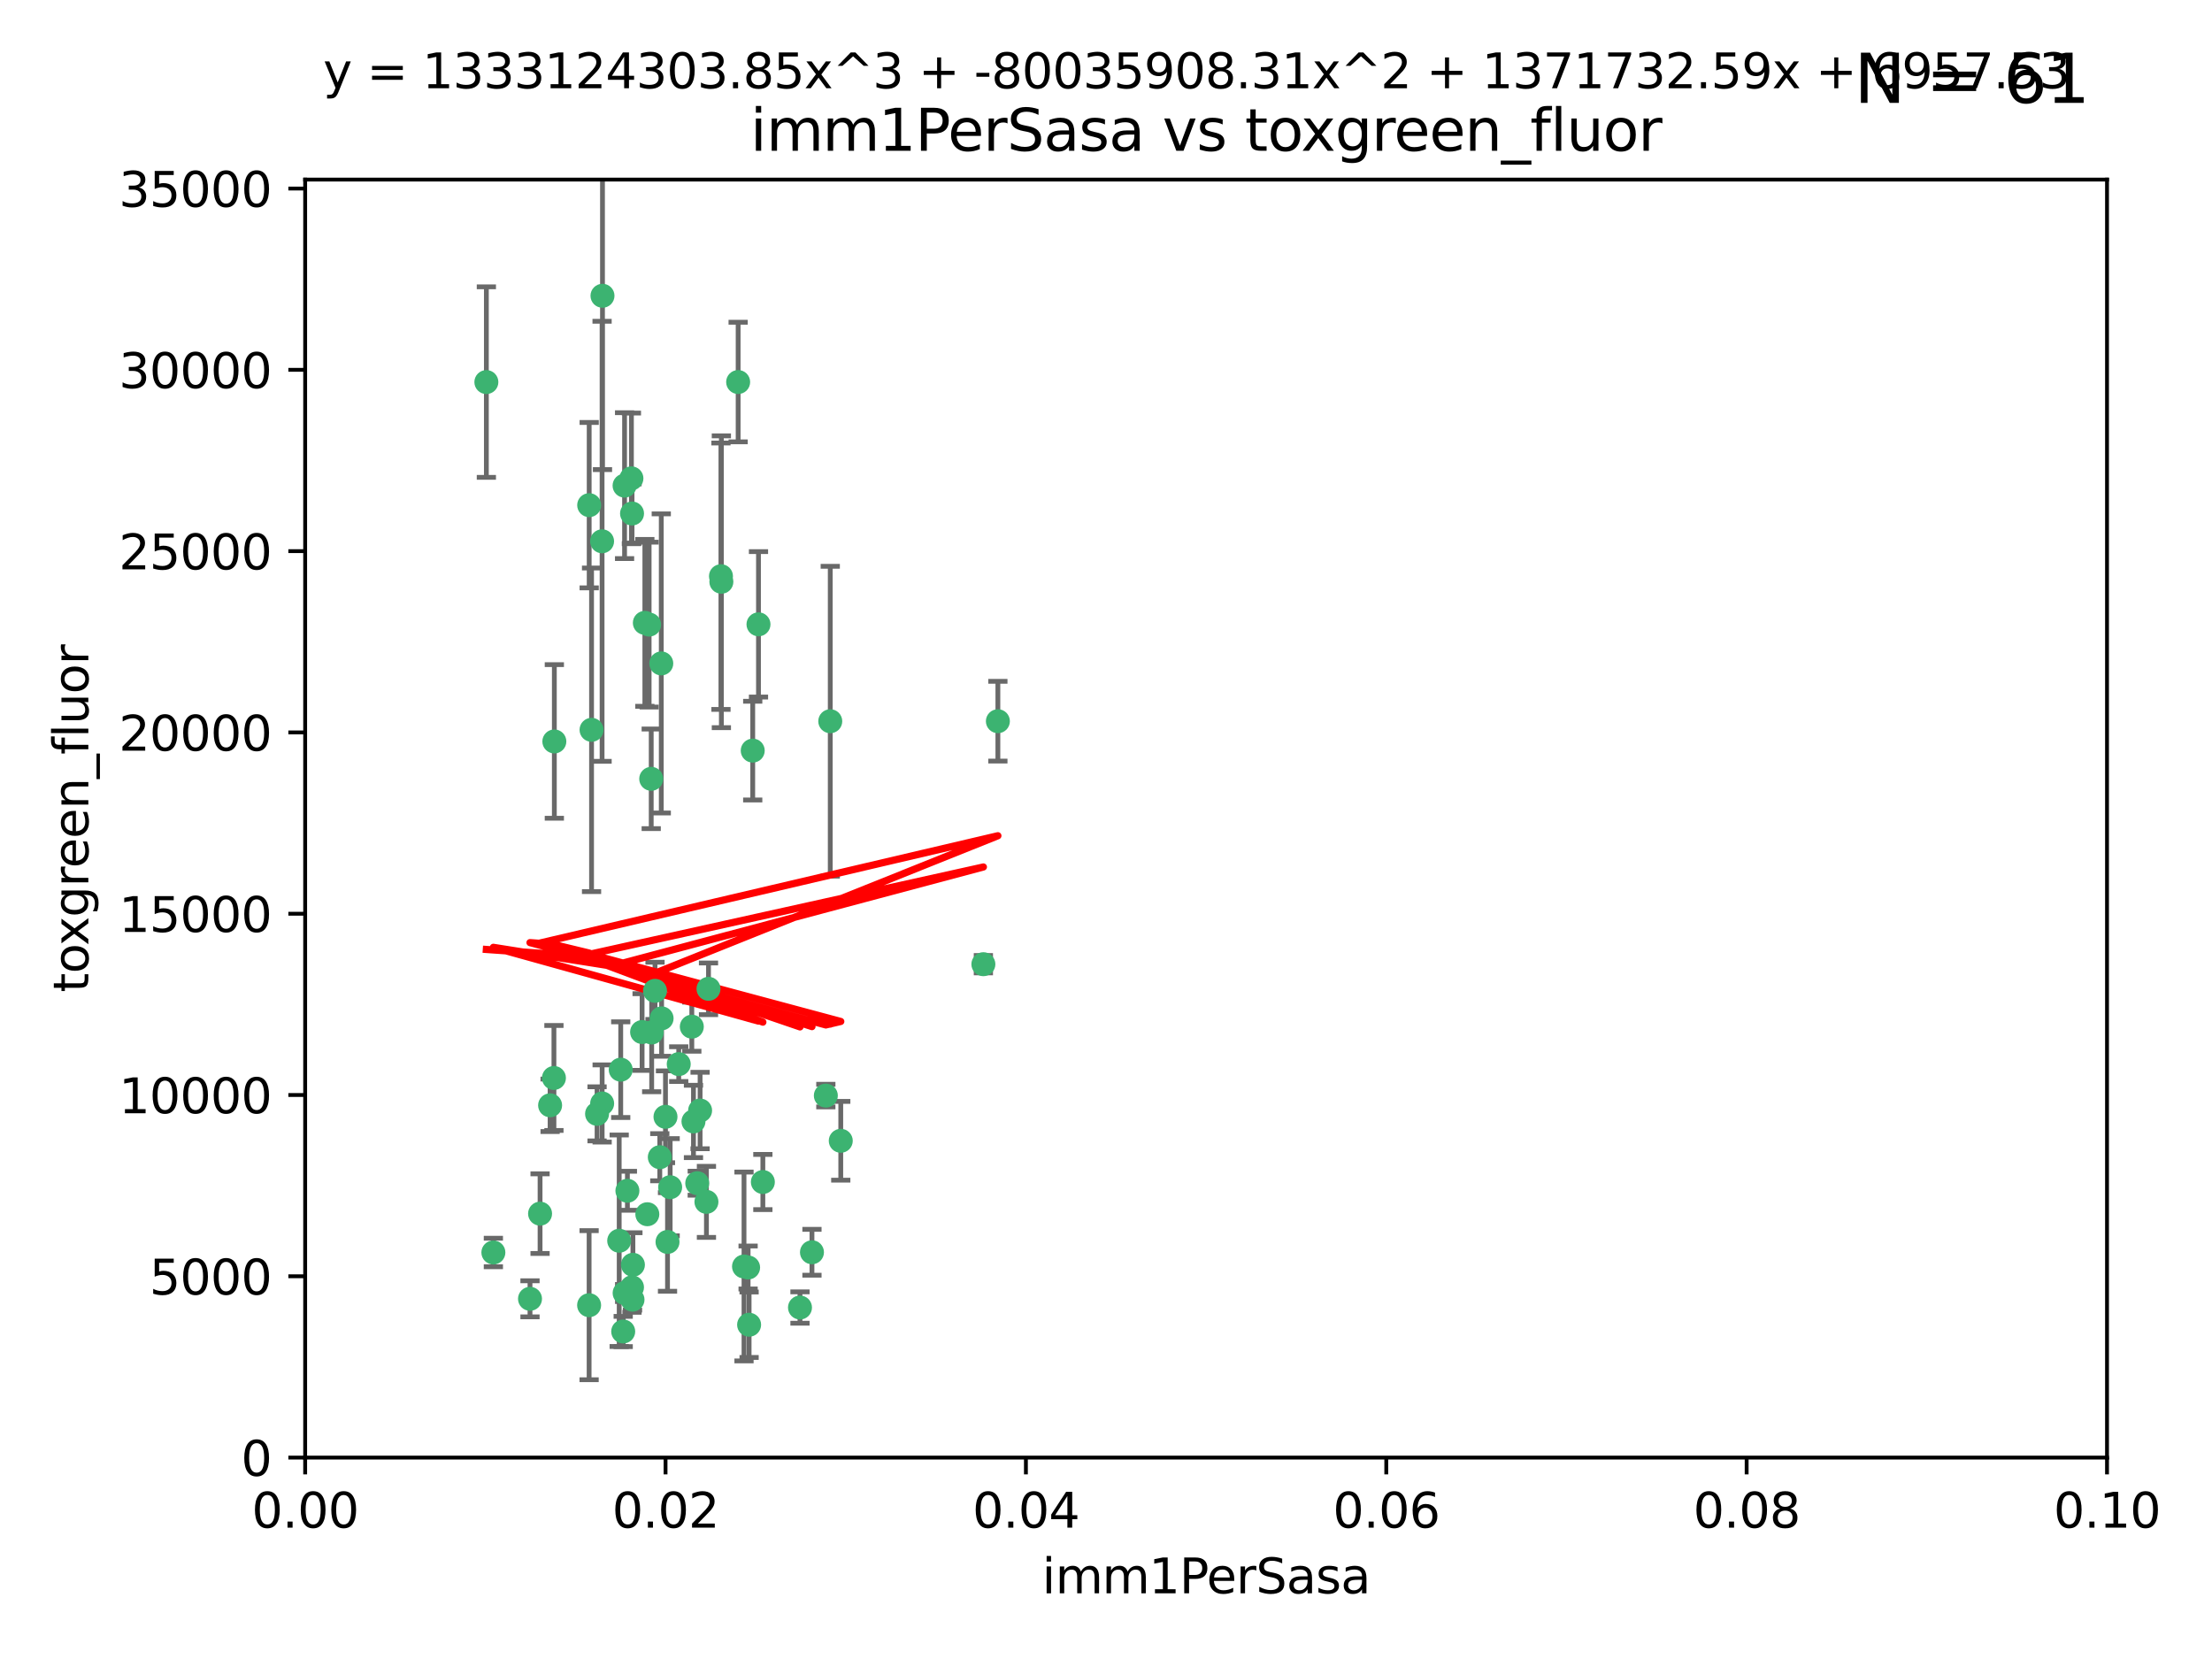 <?xml version="1.0" encoding="utf-8" standalone="no"?>
<!DOCTYPE svg PUBLIC "-//W3C//DTD SVG 1.1//EN"
  "http://www.w3.org/Graphics/SVG/1.1/DTD/svg11.dtd">
<svg xmlns:xlink="http://www.w3.org/1999/xlink" width="460.8pt" height="345.6pt" viewBox="0 0 460.8 345.6" xmlns="http://www.w3.org/2000/svg" version="1.1">
 <defs>
  <style type="text/css">*{stroke-linejoin: round; stroke-linecap: butt}</style>
 </defs>
 <g id="figure_1">
  <g id="patch_1">
   <path d="M 0 345.6 
L 460.8 345.6 
L 460.8 0 
L 0 0 
z
" style="fill: #ffffff"/>
  </g>
  <g id="axes_1">
   <g id="patch_2">
    <path d="M 63.571 303.64 
L 438.93 303.64 
L 438.93 37.411 
L 63.571 37.411 
z
" style="fill: #ffffff"/>
   </g>
   <g id="PathCollection_1">
    <defs>
     <path id="mdeb19e2133" d="M 0 1.118 
C 0.297 1.118 0.581 1 0.791 0.791 
C 1 0.581 1.118 0.297 1.118 0 
C 1.118 -0.297 1 -0.581 0.791 -0.791 
C 0.581 -1 0.297 -1.118 0 -1.118 
C -0.297 -1.118 -0.581 -1 -0.791 -0.791 
C -1 -0.581 -1.118 -0.297 -1.118 0 
C -1.118 0.297 -1 0.581 -0.791 0.791 
C -0.581 1 -0.297 1.118 0 1.118 
z
" style="stroke: #3cb371"/>
    </defs>
    <g clip-path="url(#pc243819739)">
     <use xlink:href="#mdeb19e2133" x="101.319" y="79.593" style="fill: #3cb371; stroke: #3cb371"/>
     <use xlink:href="#mdeb19e2133" x="125.509" y="61.614" style="fill: #3cb371; stroke: #3cb371"/>
     <use xlink:href="#mdeb19e2133" x="169.147" y="260.87" style="fill: #3cb371; stroke: #3cb371"/>
     <use xlink:href="#mdeb19e2133" x="130.11" y="101.166" style="fill: #3cb371; stroke: #3cb371"/>
     <use xlink:href="#mdeb19e2133" x="125.424" y="112.761" style="fill: #3cb371; stroke: #3cb371"/>
     <use xlink:href="#mdeb19e2133" x="135.226" y="130.114" style="fill: #3cb371; stroke: #3cb371"/>
     <use xlink:href="#mdeb19e2133" x="137.755" y="138.203" style="fill: #3cb371; stroke: #3cb371"/>
     <use xlink:href="#mdeb19e2133" x="131.665" y="106.972" style="fill: #3cb371; stroke: #3cb371"/>
     <use xlink:href="#mdeb19e2133" x="131.536" y="99.654" style="fill: #3cb371; stroke: #3cb371"/>
     <use xlink:href="#mdeb19e2133" x="102.779" y="260.914" style="fill: #3cb371; stroke: #3cb371"/>
     <use xlink:href="#mdeb19e2133" x="158.007" y="130.059" style="fill: #3cb371; stroke: #3cb371"/>
     <use xlink:href="#mdeb19e2133" x="153.769" y="79.585" style="fill: #3cb371; stroke: #3cb371"/>
     <use xlink:href="#mdeb19e2133" x="136.451" y="206.41" style="fill: #3cb371; stroke: #3cb371"/>
     <use xlink:href="#mdeb19e2133" x="150.191" y="120.034" style="fill: #3cb371; stroke: #3cb371"/>
     <use xlink:href="#mdeb19e2133" x="147.594" y="205.988" style="fill: #3cb371; stroke: #3cb371"/>
     <use xlink:href="#mdeb19e2133" x="150.274" y="121.191" style="fill: #3cb371; stroke: #3cb371"/>
     <use xlink:href="#mdeb19e2133" x="130.121" y="269.359" style="fill: #3cb371; stroke: #3cb371"/>
     <use xlink:href="#mdeb19e2133" x="112.506" y="252.825" style="fill: #3cb371; stroke: #3cb371"/>
     <use xlink:href="#mdeb19e2133" x="207.877" y="150.242" style="fill: #3cb371; stroke: #3cb371"/>
     <use xlink:href="#mdeb19e2133" x="134.851" y="252.947" style="fill: #3cb371; stroke: #3cb371"/>
     <use xlink:href="#mdeb19e2133" x="137.448" y="241.067" style="fill: #3cb371; stroke: #3cb371"/>
     <use xlink:href="#mdeb19e2133" x="155.845" y="264.042" style="fill: #3cb371; stroke: #3cb371"/>
     <use xlink:href="#mdeb19e2133" x="114.597" y="230.255" style="fill: #3cb371; stroke: #3cb371"/>
     <use xlink:href="#mdeb19e2133" x="110.41" y="270.567" style="fill: #3cb371; stroke: #3cb371"/>
     <use xlink:href="#mdeb19e2133" x="131.656" y="268.169" style="fill: #3cb371; stroke: #3cb371"/>
     <use xlink:href="#mdeb19e2133" x="131.847" y="263.481" style="fill: #3cb371; stroke: #3cb371"/>
     <use xlink:href="#mdeb19e2133" x="129.825" y="277.375" style="fill: #3cb371; stroke: #3cb371"/>
     <use xlink:href="#mdeb19e2133" x="131.762" y="270.746" style="fill: #3cb371; stroke: #3cb371"/>
     <use xlink:href="#mdeb19e2133" x="166.652" y="272.382" style="fill: #3cb371; stroke: #3cb371"/>
     <use xlink:href="#mdeb19e2133" x="129.308" y="222.83" style="fill: #3cb371; stroke: #3cb371"/>
     <use xlink:href="#mdeb19e2133" x="154.991" y="263.833" style="fill: #3cb371; stroke: #3cb371"/>
     <use xlink:href="#mdeb19e2133" x="147.163" y="250.369" style="fill: #3cb371; stroke: #3cb371"/>
     <use xlink:href="#mdeb19e2133" x="172.958" y="150.246" style="fill: #3cb371; stroke: #3cb371"/>
     <use xlink:href="#mdeb19e2133" x="145.843" y="231.339" style="fill: #3cb371; stroke: #3cb371"/>
     <use xlink:href="#mdeb19e2133" x="133.761" y="214.991" style="fill: #3cb371; stroke: #3cb371"/>
     <use xlink:href="#mdeb19e2133" x="128.99" y="258.47" style="fill: #3cb371; stroke: #3cb371"/>
     <use xlink:href="#mdeb19e2133" x="204.855" y="200.861" style="fill: #3cb371; stroke: #3cb371"/>
     <use xlink:href="#mdeb19e2133" x="123.231" y="152.035" style="fill: #3cb371; stroke: #3cb371"/>
     <use xlink:href="#mdeb19e2133" x="141.392" y="221.675" style="fill: #3cb371; stroke: #3cb371"/>
     <use xlink:href="#mdeb19e2133" x="156.053" y="275.967" style="fill: #3cb371; stroke: #3cb371"/>
     <use xlink:href="#mdeb19e2133" x="135.757" y="215.082" style="fill: #3cb371; stroke: #3cb371"/>
     <use xlink:href="#mdeb19e2133" x="137.823" y="212.147" style="fill: #3cb371; stroke: #3cb371"/>
     <use xlink:href="#mdeb19e2133" x="156.807" y="156.366" style="fill: #3cb371; stroke: #3cb371"/>
     <use xlink:href="#mdeb19e2133" x="144.463" y="233.615" style="fill: #3cb371; stroke: #3cb371"/>
     <use xlink:href="#mdeb19e2133" x="130.7" y="248.058" style="fill: #3cb371; stroke: #3cb371"/>
     <use xlink:href="#mdeb19e2133" x="122.722" y="271.896" style="fill: #3cb371; stroke: #3cb371"/>
     <use xlink:href="#mdeb19e2133" x="115.394" y="224.561" style="fill: #3cb371; stroke: #3cb371"/>
     <use xlink:href="#mdeb19e2133" x="144.117" y="213.877" style="fill: #3cb371; stroke: #3cb371"/>
     <use xlink:href="#mdeb19e2133" x="124.379" y="232.035" style="fill: #3cb371; stroke: #3cb371"/>
     <use xlink:href="#mdeb19e2133" x="115.48" y="154.457" style="fill: #3cb371; stroke: #3cb371"/>
     <use xlink:href="#mdeb19e2133" x="122.738" y="105.234" style="fill: #3cb371; stroke: #3cb371"/>
     <use xlink:href="#mdeb19e2133" x="134.334" y="129.752" style="fill: #3cb371; stroke: #3cb371"/>
     <use xlink:href="#mdeb19e2133" x="138.633" y="232.65" style="fill: #3cb371; stroke: #3cb371"/>
     <use xlink:href="#mdeb19e2133" x="139.056" y="258.72" style="fill: #3cb371; stroke: #3cb371"/>
     <use xlink:href="#mdeb19e2133" x="158.917" y="246.235" style="fill: #3cb371; stroke: #3cb371"/>
     <use xlink:href="#mdeb19e2133" x="139.605" y="247.319" style="fill: #3cb371; stroke: #3cb371"/>
     <use xlink:href="#mdeb19e2133" x="145.249" y="246.485" style="fill: #3cb371; stroke: #3cb371"/>
     <use xlink:href="#mdeb19e2133" x="125.438" y="229.873" style="fill: #3cb371; stroke: #3cb371"/>
     <use xlink:href="#mdeb19e2133" x="175.147" y="237.649" style="fill: #3cb371; stroke: #3cb371"/>
     <use xlink:href="#mdeb19e2133" x="172.037" y="228.234" style="fill: #3cb371; stroke: #3cb371"/>
     <use xlink:href="#mdeb19e2133" x="135.66" y="162.243" style="fill: #3cb371; stroke: #3cb371"/>
    </g>
   </g>
   <g id="matplotlib.axis_1">
    <g id="xtick_1">
     <g id="line2d_1">
      <defs>
       <path id="me5ed5780aa" d="M 0 0 
L 0 3.5 
" style="stroke: #000000; stroke-width: 0.8"/>
      </defs>
      <g>
       <use xlink:href="#me5ed5780aa" x="63.571" y="303.64" style="stroke: #000000; stroke-width: 0.8"/>
      </g>
     </g>
     <g id="text_1">
      <!-- 0.00 -->
      <g transform="translate(52.438 318.238)scale(0.1 -0.1)">
       <defs>
        <path id="DejaVuSans-30" d="M 2034 4250 
Q 1547 4250 1301 3770 
Q 1056 3291 1056 2328 
Q 1056 1369 1301 889 
Q 1547 409 2034 409 
Q 2525 409 2770 889 
Q 3016 1369 3016 2328 
Q 3016 3291 2770 3770 
Q 2525 4250 2034 4250 
z
M 2034 4750 
Q 2819 4750 3233 4129 
Q 3647 3509 3647 2328 
Q 3647 1150 3233 529 
Q 2819 -91 2034 -91 
Q 1250 -91 836 529 
Q 422 1150 422 2328 
Q 422 3509 836 4129 
Q 1250 4750 2034 4750 
z
" transform="scale(0.016)"/>
        <path id="DejaVuSans-2e" d="M 684 794 
L 1344 794 
L 1344 0 
L 684 0 
L 684 794 
z
" transform="scale(0.016)"/>
       </defs>
       <use xlink:href="#DejaVuSans-30"/>
       <use xlink:href="#DejaVuSans-2e" x="63.623"/>
       <use xlink:href="#DejaVuSans-30" x="95.41"/>
       <use xlink:href="#DejaVuSans-30" x="159.033"/>
      </g>
     </g>
    </g>
    <g id="xtick_2">
     <g id="line2d_2">
      <g>
       <use xlink:href="#me5ed5780aa" x="138.643" y="303.64" style="stroke: #000000; stroke-width: 0.8"/>
      </g>
     </g>
     <g id="text_2">
      <!-- 0.02 -->
      <g transform="translate(127.51 318.238)scale(0.1 -0.1)">
       <defs>
        <path id="DejaVuSans-32" d="M 1228 531 
L 3431 531 
L 3431 0 
L 469 0 
L 469 531 
Q 828 903 1448 1529 
Q 2069 2156 2228 2338 
Q 2531 2678 2651 2914 
Q 2772 3150 2772 3378 
Q 2772 3750 2511 3984 
Q 2250 4219 1831 4219 
Q 1534 4219 1204 4116 
Q 875 4013 500 3803 
L 500 4441 
Q 881 4594 1212 4672 
Q 1544 4750 1819 4750 
Q 2544 4750 2975 4387 
Q 3406 4025 3406 3419 
Q 3406 3131 3298 2873 
Q 3191 2616 2906 2266 
Q 2828 2175 2409 1742 
Q 1991 1309 1228 531 
z
" transform="scale(0.016)"/>
       </defs>
       <use xlink:href="#DejaVuSans-30"/>
       <use xlink:href="#DejaVuSans-2e" x="63.623"/>
       <use xlink:href="#DejaVuSans-30" x="95.41"/>
       <use xlink:href="#DejaVuSans-32" x="159.033"/>
      </g>
     </g>
    </g>
    <g id="xtick_3">
     <g id="line2d_3">
      <g>
       <use xlink:href="#me5ed5780aa" x="213.715" y="303.64" style="stroke: #000000; stroke-width: 0.8"/>
      </g>
     </g>
     <g id="text_3">
      <!-- 0.04 -->
      <g transform="translate(202.582 318.238)scale(0.1 -0.1)">
       <defs>
        <path id="DejaVuSans-34" d="M 2419 4116 
L 825 1625 
L 2419 1625 
L 2419 4116 
z
M 2253 4666 
L 3047 4666 
L 3047 1625 
L 3713 1625 
L 3713 1100 
L 3047 1100 
L 3047 0 
L 2419 0 
L 2419 1100 
L 313 1100 
L 313 1709 
L 2253 4666 
z
" transform="scale(0.016)"/>
       </defs>
       <use xlink:href="#DejaVuSans-30"/>
       <use xlink:href="#DejaVuSans-2e" x="63.623"/>
       <use xlink:href="#DejaVuSans-30" x="95.41"/>
       <use xlink:href="#DejaVuSans-34" x="159.033"/>
      </g>
     </g>
    </g>
    <g id="xtick_4">
     <g id="line2d_4">
      <g>
       <use xlink:href="#me5ed5780aa" x="288.786" y="303.64" style="stroke: #000000; stroke-width: 0.8"/>
      </g>
     </g>
     <g id="text_4">
      <!-- 0.06 -->
      <g transform="translate(277.654 318.238)scale(0.1 -0.1)">
       <defs>
        <path id="DejaVuSans-36" d="M 2113 2584 
Q 1688 2584 1439 2293 
Q 1191 2003 1191 1497 
Q 1191 994 1439 701 
Q 1688 409 2113 409 
Q 2538 409 2786 701 
Q 3034 994 3034 1497 
Q 3034 2003 2786 2293 
Q 2538 2584 2113 2584 
z
M 3366 4563 
L 3366 3988 
Q 3128 4100 2886 4159 
Q 2644 4219 2406 4219 
Q 1781 4219 1451 3797 
Q 1122 3375 1075 2522 
Q 1259 2794 1537 2939 
Q 1816 3084 2150 3084 
Q 2853 3084 3261 2657 
Q 3669 2231 3669 1497 
Q 3669 778 3244 343 
Q 2819 -91 2113 -91 
Q 1303 -91 875 529 
Q 447 1150 447 2328 
Q 447 3434 972 4092 
Q 1497 4750 2381 4750 
Q 2619 4750 2861 4703 
Q 3103 4656 3366 4563 
z
" transform="scale(0.016)"/>
       </defs>
       <use xlink:href="#DejaVuSans-30"/>
       <use xlink:href="#DejaVuSans-2e" x="63.623"/>
       <use xlink:href="#DejaVuSans-30" x="95.41"/>
       <use xlink:href="#DejaVuSans-36" x="159.033"/>
      </g>
     </g>
    </g>
    <g id="xtick_5">
     <g id="line2d_5">
      <g>
       <use xlink:href="#me5ed5780aa" x="363.858" y="303.64" style="stroke: #000000; stroke-width: 0.8"/>
      </g>
     </g>
     <g id="text_5">
      <!-- 0.08 -->
      <g transform="translate(352.725 318.238)scale(0.1 -0.1)">
       <defs>
        <path id="DejaVuSans-38" d="M 2034 2216 
Q 1584 2216 1326 1975 
Q 1069 1734 1069 1313 
Q 1069 891 1326 650 
Q 1584 409 2034 409 
Q 2484 409 2743 651 
Q 3003 894 3003 1313 
Q 3003 1734 2745 1975 
Q 2488 2216 2034 2216 
z
M 1403 2484 
Q 997 2584 770 2862 
Q 544 3141 544 3541 
Q 544 4100 942 4425 
Q 1341 4750 2034 4750 
Q 2731 4750 3128 4425 
Q 3525 4100 3525 3541 
Q 3525 3141 3298 2862 
Q 3072 2584 2669 2484 
Q 3125 2378 3379 2068 
Q 3634 1759 3634 1313 
Q 3634 634 3220 271 
Q 2806 -91 2034 -91 
Q 1263 -91 848 271 
Q 434 634 434 1313 
Q 434 1759 690 2068 
Q 947 2378 1403 2484 
z
M 1172 3481 
Q 1172 3119 1398 2916 
Q 1625 2713 2034 2713 
Q 2441 2713 2670 2916 
Q 2900 3119 2900 3481 
Q 2900 3844 2670 4047 
Q 2441 4250 2034 4250 
Q 1625 4250 1398 4047 
Q 1172 3844 1172 3481 
z
" transform="scale(0.016)"/>
       </defs>
       <use xlink:href="#DejaVuSans-30"/>
       <use xlink:href="#DejaVuSans-2e" x="63.623"/>
       <use xlink:href="#DejaVuSans-30" x="95.41"/>
       <use xlink:href="#DejaVuSans-38" x="159.033"/>
      </g>
     </g>
    </g>
    <g id="xtick_6">
     <g id="line2d_6">
      <g>
       <use xlink:href="#me5ed5780aa" x="438.93" y="303.64" style="stroke: #000000; stroke-width: 0.8"/>
      </g>
     </g>
     <g id="text_6">
      <!-- 0.10 -->
      <g transform="translate(427.797 318.238)scale(0.1 -0.1)">
       <defs>
        <path id="DejaVuSans-31" d="M 794 531 
L 1825 531 
L 1825 4091 
L 703 3866 
L 703 4441 
L 1819 4666 
L 2450 4666 
L 2450 531 
L 3481 531 
L 3481 0 
L 794 0 
L 794 531 
z
" transform="scale(0.016)"/>
       </defs>
       <use xlink:href="#DejaVuSans-30"/>
       <use xlink:href="#DejaVuSans-2e" x="63.623"/>
       <use xlink:href="#DejaVuSans-31" x="95.41"/>
       <use xlink:href="#DejaVuSans-30" x="159.033"/>
      </g>
     </g>
    </g>
    <g id="text_7">
     <!-- imm1PerSasa -->
     <g transform="translate(217.067 331.917)scale(0.1 -0.1)">
      <defs>
       <path id="DejaVuSans-69" d="M 603 3500 
L 1178 3500 
L 1178 0 
L 603 0 
L 603 3500 
z
M 603 4863 
L 1178 4863 
L 1178 4134 
L 603 4134 
L 603 4863 
z
" transform="scale(0.016)"/>
       <path id="DejaVuSans-6d" d="M 3328 2828 
Q 3544 3216 3844 3400 
Q 4144 3584 4550 3584 
Q 5097 3584 5394 3201 
Q 5691 2819 5691 2113 
L 5691 0 
L 5113 0 
L 5113 2094 
Q 5113 2597 4934 2840 
Q 4756 3084 4391 3084 
Q 3944 3084 3684 2787 
Q 3425 2491 3425 1978 
L 3425 0 
L 2847 0 
L 2847 2094 
Q 2847 2600 2669 2842 
Q 2491 3084 2119 3084 
Q 1678 3084 1418 2786 
Q 1159 2488 1159 1978 
L 1159 0 
L 581 0 
L 581 3500 
L 1159 3500 
L 1159 2956 
Q 1356 3278 1631 3431 
Q 1906 3584 2284 3584 
Q 2666 3584 2933 3390 
Q 3200 3197 3328 2828 
z
" transform="scale(0.016)"/>
       <path id="DejaVuSans-50" d="M 1259 4147 
L 1259 2394 
L 2053 2394 
Q 2494 2394 2734 2622 
Q 2975 2850 2975 3272 
Q 2975 3691 2734 3919 
Q 2494 4147 2053 4147 
L 1259 4147 
z
M 628 4666 
L 2053 4666 
Q 2838 4666 3239 4311 
Q 3641 3956 3641 3272 
Q 3641 2581 3239 2228 
Q 2838 1875 2053 1875 
L 1259 1875 
L 1259 0 
L 628 0 
L 628 4666 
z
" transform="scale(0.016)"/>
       <path id="DejaVuSans-65" d="M 3597 1894 
L 3597 1613 
L 953 1613 
Q 991 1019 1311 708 
Q 1631 397 2203 397 
Q 2534 397 2845 478 
Q 3156 559 3463 722 
L 3463 178 
Q 3153 47 2828 -22 
Q 2503 -91 2169 -91 
Q 1331 -91 842 396 
Q 353 884 353 1716 
Q 353 2575 817 3079 
Q 1281 3584 2069 3584 
Q 2775 3584 3186 3129 
Q 3597 2675 3597 1894 
z
M 3022 2063 
Q 3016 2534 2758 2815 
Q 2500 3097 2075 3097 
Q 1594 3097 1305 2825 
Q 1016 2553 972 2059 
L 3022 2063 
z
" transform="scale(0.016)"/>
       <path id="DejaVuSans-72" d="M 2631 2963 
Q 2534 3019 2420 3045 
Q 2306 3072 2169 3072 
Q 1681 3072 1420 2755 
Q 1159 2438 1159 1844 
L 1159 0 
L 581 0 
L 581 3500 
L 1159 3500 
L 1159 2956 
Q 1341 3275 1631 3429 
Q 1922 3584 2338 3584 
Q 2397 3584 2469 3576 
Q 2541 3569 2628 3553 
L 2631 2963 
z
" transform="scale(0.016)"/>
       <path id="DejaVuSans-53" d="M 3425 4513 
L 3425 3897 
Q 3066 4069 2747 4153 
Q 2428 4238 2131 4238 
Q 1616 4238 1336 4038 
Q 1056 3838 1056 3469 
Q 1056 3159 1242 3001 
Q 1428 2844 1947 2747 
L 2328 2669 
Q 3034 2534 3370 2195 
Q 3706 1856 3706 1288 
Q 3706 609 3251 259 
Q 2797 -91 1919 -91 
Q 1588 -91 1214 -16 
Q 841 59 441 206 
L 441 856 
Q 825 641 1194 531 
Q 1563 422 1919 422 
Q 2459 422 2753 634 
Q 3047 847 3047 1241 
Q 3047 1584 2836 1778 
Q 2625 1972 2144 2069 
L 1759 2144 
Q 1053 2284 737 2584 
Q 422 2884 422 3419 
Q 422 4038 858 4394 
Q 1294 4750 2059 4750 
Q 2388 4750 2728 4690 
Q 3069 4631 3425 4513 
z
" transform="scale(0.016)"/>
       <path id="DejaVuSans-61" d="M 2194 1759 
Q 1497 1759 1228 1600 
Q 959 1441 959 1056 
Q 959 750 1161 570 
Q 1363 391 1709 391 
Q 2188 391 2477 730 
Q 2766 1069 2766 1631 
L 2766 1759 
L 2194 1759 
z
M 3341 1997 
L 3341 0 
L 2766 0 
L 2766 531 
Q 2569 213 2275 61 
Q 1981 -91 1556 -91 
Q 1019 -91 701 211 
Q 384 513 384 1019 
Q 384 1609 779 1909 
Q 1175 2209 1959 2209 
L 2766 2209 
L 2766 2266 
Q 2766 2663 2505 2880 
Q 2244 3097 1772 3097 
Q 1472 3097 1187 3025 
Q 903 2953 641 2809 
L 641 3341 
Q 956 3463 1253 3523 
Q 1550 3584 1831 3584 
Q 2591 3584 2966 3190 
Q 3341 2797 3341 1997 
z
" transform="scale(0.016)"/>
       <path id="DejaVuSans-73" d="M 2834 3397 
L 2834 2853 
Q 2591 2978 2328 3040 
Q 2066 3103 1784 3103 
Q 1356 3103 1142 2972 
Q 928 2841 928 2578 
Q 928 2378 1081 2264 
Q 1234 2150 1697 2047 
L 1894 2003 
Q 2506 1872 2764 1633 
Q 3022 1394 3022 966 
Q 3022 478 2636 193 
Q 2250 -91 1575 -91 
Q 1294 -91 989 -36 
Q 684 19 347 128 
L 347 722 
Q 666 556 975 473 
Q 1284 391 1588 391 
Q 1994 391 2212 530 
Q 2431 669 2431 922 
Q 2431 1156 2273 1281 
Q 2116 1406 1581 1522 
L 1381 1569 
Q 847 1681 609 1914 
Q 372 2147 372 2553 
Q 372 3047 722 3315 
Q 1072 3584 1716 3584 
Q 2034 3584 2315 3537 
Q 2597 3491 2834 3397 
z
" transform="scale(0.016)"/>
      </defs>
      <use xlink:href="#DejaVuSans-69"/>
      <use xlink:href="#DejaVuSans-6d" x="27.783"/>
      <use xlink:href="#DejaVuSans-6d" x="125.195"/>
      <use xlink:href="#DejaVuSans-31" x="222.607"/>
      <use xlink:href="#DejaVuSans-50" x="286.23"/>
      <use xlink:href="#DejaVuSans-65" x="342.908"/>
      <use xlink:href="#DejaVuSans-72" x="404.432"/>
      <use xlink:href="#DejaVuSans-53" x="445.545"/>
      <use xlink:href="#DejaVuSans-61" x="509.021"/>
      <use xlink:href="#DejaVuSans-73" x="570.301"/>
      <use xlink:href="#DejaVuSans-61" x="622.4"/>
     </g>
    </g>
   </g>
   <g id="matplotlib.axis_2">
    <g id="ytick_1">
     <g id="line2d_7">
      <defs>
       <path id="m8773c56849" d="M 0 0 
L -3.5 0 
" style="stroke: #000000; stroke-width: 0.8"/>
      </defs>
      <g>
       <use xlink:href="#m8773c56849" x="63.571" y="303.64" style="stroke: #000000; stroke-width: 0.8"/>
      </g>
     </g>
     <g id="text_8">
      <!-- 0 -->
      <g transform="translate(50.209 307.439)scale(0.1 -0.1)">
       <use xlink:href="#DejaVuSans-30"/>
      </g>
     </g>
    </g>
    <g id="ytick_2">
     <g id="line2d_8">
      <g>
       <use xlink:href="#m8773c56849" x="63.571" y="265.874" style="stroke: #000000; stroke-width: 0.8"/>
      </g>
     </g>
     <g id="text_9">
      <!-- 5000 -->
      <g transform="translate(31.121 269.673)scale(0.1 -0.1)">
       <defs>
        <path id="DejaVuSans-35" d="M 691 4666 
L 3169 4666 
L 3169 4134 
L 1269 4134 
L 1269 2991 
Q 1406 3038 1543 3061 
Q 1681 3084 1819 3084 
Q 2600 3084 3056 2656 
Q 3513 2228 3513 1497 
Q 3513 744 3044 326 
Q 2575 -91 1722 -91 
Q 1428 -91 1123 -41 
Q 819 9 494 109 
L 494 744 
Q 775 591 1075 516 
Q 1375 441 1709 441 
Q 2250 441 2565 725 
Q 2881 1009 2881 1497 
Q 2881 1984 2565 2268 
Q 2250 2553 1709 2553 
Q 1456 2553 1204 2497 
Q 953 2441 691 2322 
L 691 4666 
z
" transform="scale(0.016)"/>
       </defs>
       <use xlink:href="#DejaVuSans-35"/>
       <use xlink:href="#DejaVuSans-30" x="63.623"/>
       <use xlink:href="#DejaVuSans-30" x="127.246"/>
       <use xlink:href="#DejaVuSans-30" x="190.869"/>
      </g>
     </g>
    </g>
    <g id="ytick_3">
     <g id="line2d_9">
      <g>
       <use xlink:href="#m8773c56849" x="63.571" y="228.108" style="stroke: #000000; stroke-width: 0.8"/>
      </g>
     </g>
     <g id="text_10">
      <!-- 10000 -->
      <g transform="translate(24.759 231.907)scale(0.1 -0.1)">
       <use xlink:href="#DejaVuSans-31"/>
       <use xlink:href="#DejaVuSans-30" x="63.623"/>
       <use xlink:href="#DejaVuSans-30" x="127.246"/>
       <use xlink:href="#DejaVuSans-30" x="190.869"/>
       <use xlink:href="#DejaVuSans-30" x="254.492"/>
      </g>
     </g>
    </g>
    <g id="ytick_4">
     <g id="line2d_10">
      <g>
       <use xlink:href="#m8773c56849" x="63.571" y="190.342" style="stroke: #000000; stroke-width: 0.8"/>
      </g>
     </g>
     <g id="text_11">
      <!-- 15000 -->
      <g transform="translate(24.759 194.141)scale(0.1 -0.1)">
       <use xlink:href="#DejaVuSans-31"/>
       <use xlink:href="#DejaVuSans-35" x="63.623"/>
       <use xlink:href="#DejaVuSans-30" x="127.246"/>
       <use xlink:href="#DejaVuSans-30" x="190.869"/>
       <use xlink:href="#DejaVuSans-30" x="254.492"/>
      </g>
     </g>
    </g>
    <g id="ytick_5">
     <g id="line2d_11">
      <g>
       <use xlink:href="#m8773c56849" x="63.571" y="152.576" style="stroke: #000000; stroke-width: 0.8"/>
      </g>
     </g>
     <g id="text_12">
      <!-- 20000 -->
      <g transform="translate(24.759 156.375)scale(0.1 -0.1)">
       <use xlink:href="#DejaVuSans-32"/>
       <use xlink:href="#DejaVuSans-30" x="63.623"/>
       <use xlink:href="#DejaVuSans-30" x="127.246"/>
       <use xlink:href="#DejaVuSans-30" x="190.869"/>
       <use xlink:href="#DejaVuSans-30" x="254.492"/>
      </g>
     </g>
    </g>
    <g id="ytick_6">
     <g id="line2d_12">
      <g>
       <use xlink:href="#m8773c56849" x="63.571" y="114.81" style="stroke: #000000; stroke-width: 0.8"/>
      </g>
     </g>
     <g id="text_13">
      <!-- 25000 -->
      <g transform="translate(24.759 118.609)scale(0.1 -0.1)">
       <use xlink:href="#DejaVuSans-32"/>
       <use xlink:href="#DejaVuSans-35" x="63.623"/>
       <use xlink:href="#DejaVuSans-30" x="127.246"/>
       <use xlink:href="#DejaVuSans-30" x="190.869"/>
       <use xlink:href="#DejaVuSans-30" x="254.492"/>
      </g>
     </g>
    </g>
    <g id="ytick_7">
     <g id="line2d_13">
      <g>
       <use xlink:href="#m8773c56849" x="63.571" y="77.044" style="stroke: #000000; stroke-width: 0.8"/>
      </g>
     </g>
     <g id="text_14">
      <!-- 30000 -->
      <g transform="translate(24.759 80.844)scale(0.1 -0.1)">
       <defs>
        <path id="DejaVuSans-33" d="M 2597 2516 
Q 3050 2419 3304 2112 
Q 3559 1806 3559 1356 
Q 3559 666 3084 287 
Q 2609 -91 1734 -91 
Q 1441 -91 1130 -33 
Q 819 25 488 141 
L 488 750 
Q 750 597 1062 519 
Q 1375 441 1716 441 
Q 2309 441 2620 675 
Q 2931 909 2931 1356 
Q 2931 1769 2642 2001 
Q 2353 2234 1838 2234 
L 1294 2234 
L 1294 2753 
L 1863 2753 
Q 2328 2753 2575 2939 
Q 2822 3125 2822 3475 
Q 2822 3834 2567 4026 
Q 2313 4219 1838 4219 
Q 1578 4219 1281 4162 
Q 984 4106 628 3988 
L 628 4550 
Q 988 4650 1302 4700 
Q 1616 4750 1894 4750 
Q 2613 4750 3031 4423 
Q 3450 4097 3450 3541 
Q 3450 3153 3228 2886 
Q 3006 2619 2597 2516 
z
" transform="scale(0.016)"/>
       </defs>
       <use xlink:href="#DejaVuSans-33"/>
       <use xlink:href="#DejaVuSans-30" x="63.623"/>
       <use xlink:href="#DejaVuSans-30" x="127.246"/>
       <use xlink:href="#DejaVuSans-30" x="190.869"/>
       <use xlink:href="#DejaVuSans-30" x="254.492"/>
      </g>
     </g>
    </g>
    <g id="ytick_8">
     <g id="line2d_14">
      <g>
       <use xlink:href="#m8773c56849" x="63.571" y="39.278" style="stroke: #000000; stroke-width: 0.8"/>
      </g>
     </g>
     <g id="text_15">
      <!-- 35000 -->
      <g transform="translate(24.759 43.078)scale(0.1 -0.1)">
       <use xlink:href="#DejaVuSans-33"/>
       <use xlink:href="#DejaVuSans-35" x="63.623"/>
       <use xlink:href="#DejaVuSans-30" x="127.246"/>
       <use xlink:href="#DejaVuSans-30" x="190.869"/>
       <use xlink:href="#DejaVuSans-30" x="254.492"/>
      </g>
     </g>
    </g>
    <g id="text_16">
     <!-- toxgreen_fluor -->
     <g transform="translate(18.401 206.72)rotate(-90)scale(0.1 -0.1)">
      <defs>
       <path id="DejaVuSans-74" d="M 1172 4494 
L 1172 3500 
L 2356 3500 
L 2356 3053 
L 1172 3053 
L 1172 1153 
Q 1172 725 1289 603 
Q 1406 481 1766 481 
L 2356 481 
L 2356 0 
L 1766 0 
Q 1100 0 847 248 
Q 594 497 594 1153 
L 594 3053 
L 172 3053 
L 172 3500 
L 594 3500 
L 594 4494 
L 1172 4494 
z
" transform="scale(0.016)"/>
       <path id="DejaVuSans-6f" d="M 1959 3097 
Q 1497 3097 1228 2736 
Q 959 2375 959 1747 
Q 959 1119 1226 758 
Q 1494 397 1959 397 
Q 2419 397 2687 759 
Q 2956 1122 2956 1747 
Q 2956 2369 2687 2733 
Q 2419 3097 1959 3097 
z
M 1959 3584 
Q 2709 3584 3137 3096 
Q 3566 2609 3566 1747 
Q 3566 888 3137 398 
Q 2709 -91 1959 -91 
Q 1206 -91 779 398 
Q 353 888 353 1747 
Q 353 2609 779 3096 
Q 1206 3584 1959 3584 
z
" transform="scale(0.016)"/>
       <path id="DejaVuSans-78" d="M 3513 3500 
L 2247 1797 
L 3578 0 
L 2900 0 
L 1881 1375 
L 863 0 
L 184 0 
L 1544 1831 
L 300 3500 
L 978 3500 
L 1906 2253 
L 2834 3500 
L 3513 3500 
z
" transform="scale(0.016)"/>
       <path id="DejaVuSans-67" d="M 2906 1791 
Q 2906 2416 2648 2759 
Q 2391 3103 1925 3103 
Q 1463 3103 1205 2759 
Q 947 2416 947 1791 
Q 947 1169 1205 825 
Q 1463 481 1925 481 
Q 2391 481 2648 825 
Q 2906 1169 2906 1791 
z
M 3481 434 
Q 3481 -459 3084 -895 
Q 2688 -1331 1869 -1331 
Q 1566 -1331 1297 -1286 
Q 1028 -1241 775 -1147 
L 775 -588 
Q 1028 -725 1275 -790 
Q 1522 -856 1778 -856 
Q 2344 -856 2625 -561 
Q 2906 -266 2906 331 
L 2906 616 
Q 2728 306 2450 153 
Q 2172 0 1784 0 
Q 1141 0 747 490 
Q 353 981 353 1791 
Q 353 2603 747 3093 
Q 1141 3584 1784 3584 
Q 2172 3584 2450 3431 
Q 2728 3278 2906 2969 
L 2906 3500 
L 3481 3500 
L 3481 434 
z
" transform="scale(0.016)"/>
       <path id="DejaVuSans-6e" d="M 3513 2113 
L 3513 0 
L 2938 0 
L 2938 2094 
Q 2938 2591 2744 2837 
Q 2550 3084 2163 3084 
Q 1697 3084 1428 2787 
Q 1159 2491 1159 1978 
L 1159 0 
L 581 0 
L 581 3500 
L 1159 3500 
L 1159 2956 
Q 1366 3272 1645 3428 
Q 1925 3584 2291 3584 
Q 2894 3584 3203 3211 
Q 3513 2838 3513 2113 
z
" transform="scale(0.016)"/>
       <path id="DejaVuSans-5f" d="M 3263 -1063 
L 3263 -1509 
L -63 -1509 
L -63 -1063 
L 3263 -1063 
z
" transform="scale(0.016)"/>
       <path id="DejaVuSans-66" d="M 2375 4863 
L 2375 4384 
L 1825 4384 
Q 1516 4384 1395 4259 
Q 1275 4134 1275 3809 
L 1275 3500 
L 2222 3500 
L 2222 3053 
L 1275 3053 
L 1275 0 
L 697 0 
L 697 3053 
L 147 3053 
L 147 3500 
L 697 3500 
L 697 3744 
Q 697 4328 969 4595 
Q 1241 4863 1831 4863 
L 2375 4863 
z
" transform="scale(0.016)"/>
       <path id="DejaVuSans-6c" d="M 603 4863 
L 1178 4863 
L 1178 0 
L 603 0 
L 603 4863 
z
" transform="scale(0.016)"/>
       <path id="DejaVuSans-75" d="M 544 1381 
L 544 3500 
L 1119 3500 
L 1119 1403 
Q 1119 906 1312 657 
Q 1506 409 1894 409 
Q 2359 409 2629 706 
Q 2900 1003 2900 1516 
L 2900 3500 
L 3475 3500 
L 3475 0 
L 2900 0 
L 2900 538 
Q 2691 219 2414 64 
Q 2138 -91 1772 -91 
Q 1169 -91 856 284 
Q 544 659 544 1381 
z
M 1991 3584 
L 1991 3584 
z
" transform="scale(0.016)"/>
      </defs>
      <use xlink:href="#DejaVuSans-74"/>
      <use xlink:href="#DejaVuSans-6f" x="39.209"/>
      <use xlink:href="#DejaVuSans-78" x="97.266"/>
      <use xlink:href="#DejaVuSans-67" x="156.445"/>
      <use xlink:href="#DejaVuSans-72" x="219.922"/>
      <use xlink:href="#DejaVuSans-65" x="258.785"/>
      <use xlink:href="#DejaVuSans-65" x="320.309"/>
      <use xlink:href="#DejaVuSans-6e" x="381.832"/>
      <use xlink:href="#DejaVuSans-5f" x="445.211"/>
      <use xlink:href="#DejaVuSans-66" x="495.211"/>
      <use xlink:href="#DejaVuSans-6c" x="530.416"/>
      <use xlink:href="#DejaVuSans-75" x="558.199"/>
      <use xlink:href="#DejaVuSans-6f" x="621.578"/>
      <use xlink:href="#DejaVuSans-72" x="682.76"/>
     </g>
    </g>
   </g>
   <g id="LineCollection_1">
    <path d="M 101.319 99.437 
L 101.319 59.75 
" clip-path="url(#pc243819739)" style="fill: none; stroke: #696969"/>
    <path d="M 125.509 97.825 
L 125.509 25.402 
" clip-path="url(#pc243819739)" style="fill: none; stroke: #696969"/>
    <path d="M 169.147 265.648 
L 169.147 256.093 
" clip-path="url(#pc243819739)" style="fill: none; stroke: #696969"/>
    <path d="M 130.11 116.358 
L 130.11 85.973 
" clip-path="url(#pc243819739)" style="fill: none; stroke: #696969"/>
    <path d="M 125.424 158.597 
L 125.424 66.926 
" clip-path="url(#pc243819739)" style="fill: none; stroke: #696969"/>
    <path d="M 135.226 147.286 
L 135.226 112.943 
" clip-path="url(#pc243819739)" style="fill: none; stroke: #696969"/>
    <path d="M 137.755 169.362 
L 137.755 107.043 
" clip-path="url(#pc243819739)" style="fill: none; stroke: #696969"/>
    <path d="M 131.665 113.147 
L 131.665 100.797 
" clip-path="url(#pc243819739)" style="fill: none; stroke: #696969"/>
    <path d="M 131.536 113.257 
L 131.536 86.051 
" clip-path="url(#pc243819739)" style="fill: none; stroke: #696969"/>
    <path d="M 102.779 263.886 
L 102.779 257.941 
" clip-path="url(#pc243819739)" style="fill: none; stroke: #696969"/>
    <path d="M 158.007 145.209 
L 158.007 114.909 
" clip-path="url(#pc243819739)" style="fill: none; stroke: #696969"/>
    <path d="M 153.769 92.04 
L 153.769 67.13 
" clip-path="url(#pc243819739)" style="fill: none; stroke: #696969"/>
    <path d="M 136.451 212.375 
L 136.451 200.445 
" clip-path="url(#pc243819739)" style="fill: none; stroke: #696969"/>
    <path d="M 150.191 147.781 
L 150.191 92.287 
" clip-path="url(#pc243819739)" style="fill: none; stroke: #696969"/>
    <path d="M 147.594 211.368 
L 147.594 200.608 
" clip-path="url(#pc243819739)" style="fill: none; stroke: #696969"/>
    <path d="M 150.274 151.584 
L 150.274 90.798 
" clip-path="url(#pc243819739)" style="fill: none; stroke: #696969"/>
    <path d="M 130.121 271.136 
L 130.121 267.583 
" clip-path="url(#pc243819739)" style="fill: none; stroke: #696969"/>
    <path d="M 112.506 261.12 
L 112.506 244.53 
" clip-path="url(#pc243819739)" style="fill: none; stroke: #696969"/>
    <path d="M 207.877 158.549 
L 207.877 141.935 
" clip-path="url(#pc243819739)" style="fill: none; stroke: #696969"/>
    <path d="M 134.851 253.886 
L 134.851 252.007 
" clip-path="url(#pc243819739)" style="fill: none; stroke: #696969"/>
    <path d="M 137.448 245.981 
L 137.448 236.153 
" clip-path="url(#pc243819739)" style="fill: none; stroke: #696969"/>
    <path d="M 155.845 268.515 
L 155.845 259.569 
" clip-path="url(#pc243819739)" style="fill: none; stroke: #696969"/>
    <path d="M 114.597 235.721 
L 114.597 224.789 
" clip-path="url(#pc243819739)" style="fill: none; stroke: #696969"/>
    <path d="M 110.41 274.323 
L 110.41 266.811 
" clip-path="url(#pc243819739)" style="fill: none; stroke: #696969"/>
    <path d="M 131.656 273.375 
L 131.656 262.964 
" clip-path="url(#pc243819739)" style="fill: none; stroke: #696969"/>
    <path d="M 131.847 270.16 
L 131.847 256.802 
" clip-path="url(#pc243819739)" style="fill: none; stroke: #696969"/>
    <path d="M 129.825 280.522 
L 129.825 274.227 
" clip-path="url(#pc243819739)" style="fill: none; stroke: #696969"/>
    <path d="M 131.762 272.926 
L 131.762 268.567 
" clip-path="url(#pc243819739)" style="fill: none; stroke: #696969"/>
    <path d="M 166.652 275.653 
L 166.652 269.11 
" clip-path="url(#pc243819739)" style="fill: none; stroke: #696969"/>
    <path d="M 129.308 232.795 
L 129.308 212.864 
" clip-path="url(#pc243819739)" style="fill: none; stroke: #696969"/>
    <path d="M 154.991 283.505 
L 154.991 244.161 
" clip-path="url(#pc243819739)" style="fill: none; stroke: #696969"/>
    <path d="M 147.163 257.768 
L 147.163 242.97 
" clip-path="url(#pc243819739)" style="fill: none; stroke: #696969"/>
    <path d="M 172.958 182.519 
L 172.958 117.972 
" clip-path="url(#pc243819739)" style="fill: none; stroke: #696969"/>
    <path d="M 145.843 239.299 
L 145.843 223.378 
" clip-path="url(#pc243819739)" style="fill: none; stroke: #696969"/>
    <path d="M 133.761 222.978 
L 133.761 207.005 
" clip-path="url(#pc243819739)" style="fill: none; stroke: #696969"/>
    <path d="M 128.99 280.499 
L 128.99 236.441 
" clip-path="url(#pc243819739)" style="fill: none; stroke: #696969"/>
    <path d="M 204.855 202.673 
L 204.855 199.049 
" clip-path="url(#pc243819739)" style="fill: none; stroke: #696969"/>
    <path d="M 123.231 185.743 
L 123.231 118.327 
" clip-path="url(#pc243819739)" style="fill: none; stroke: #696969"/>
    <path d="M 141.392 225.297 
L 141.392 218.054 
" clip-path="url(#pc243819739)" style="fill: none; stroke: #696969"/>
    <path d="M 156.053 282.783 
L 156.053 269.152 
" clip-path="url(#pc243819739)" style="fill: none; stroke: #696969"/>
    <path d="M 135.757 227.428 
L 135.757 202.736 
" clip-path="url(#pc243819739)" style="fill: none; stroke: #696969"/>
    <path d="M 137.823 220.035 
L 137.823 204.259 
" clip-path="url(#pc243819739)" style="fill: none; stroke: #696969"/>
    <path d="M 156.807 166.65 
L 156.807 146.083 
" clip-path="url(#pc243819739)" style="fill: none; stroke: #696969"/>
    <path d="M 144.463 241.152 
L 144.463 226.079 
" clip-path="url(#pc243819739)" style="fill: none; stroke: #696969"/>
    <path d="M 130.7 252.121 
L 130.7 243.994 
" clip-path="url(#pc243819739)" style="fill: none; stroke: #696969"/>
    <path d="M 122.722 287.425 
L 122.722 256.366 
" clip-path="url(#pc243819739)" style="fill: none; stroke: #696969"/>
    <path d="M 115.394 235.496 
L 115.394 213.627 
" clip-path="url(#pc243819739)" style="fill: none; stroke: #696969"/>
    <path d="M 144.117 218.99 
L 144.117 208.765 
" clip-path="url(#pc243819739)" style="fill: none; stroke: #696969"/>
    <path d="M 124.379 237.667 
L 124.379 226.403 
" clip-path="url(#pc243819739)" style="fill: none; stroke: #696969"/>
    <path d="M 115.48 170.456 
L 115.48 138.458 
" clip-path="url(#pc243819739)" style="fill: none; stroke: #696969"/>
    <path d="M 122.738 122.461 
L 122.738 88.007 
" clip-path="url(#pc243819739)" style="fill: none; stroke: #696969"/>
    <path d="M 134.334 147.136 
L 134.334 112.367 
" clip-path="url(#pc243819739)" style="fill: none; stroke: #696969"/>
    <path d="M 138.633 242.215 
L 138.633 223.086 
" clip-path="url(#pc243819739)" style="fill: none; stroke: #696969"/>
    <path d="M 139.056 268.99 
L 139.056 248.45 
" clip-path="url(#pc243819739)" style="fill: none; stroke: #696969"/>
    <path d="M 158.917 251.981 
L 158.917 240.488 
" clip-path="url(#pc243819739)" style="fill: none; stroke: #696969"/>
    <path d="M 139.605 257.444 
L 139.605 237.194 
" clip-path="url(#pc243819739)" style="fill: none; stroke: #696969"/>
    <path d="M 145.249 248.986 
L 145.249 243.983 
" clip-path="url(#pc243819739)" style="fill: none; stroke: #696969"/>
    <path d="M 125.438 237.913 
L 125.438 221.834 
" clip-path="url(#pc243819739)" style="fill: none; stroke: #696969"/>
    <path d="M 175.147 245.856 
L 175.147 229.442 
" clip-path="url(#pc243819739)" style="fill: none; stroke: #696969"/>
    <path d="M 172.037 230.592 
L 172.037 225.876 
" clip-path="url(#pc243819739)" style="fill: none; stroke: #696969"/>
    <path d="M 135.66 172.618 
L 135.66 151.867 
" clip-path="url(#pc243819739)" style="fill: none; stroke: #696969"/>
   </g>
   <g id="line2d_15">
    <defs>
     <path id="m8465864c5a" d="M 2 0 
L -2 -0 
" style="stroke: #696969"/>
    </defs>
    <g clip-path="url(#pc243819739)">
     <use xlink:href="#m8465864c5a" x="101.319" y="99.437" style="fill: #696969; stroke: #696969"/>
     <use xlink:href="#m8465864c5a" x="125.509" y="97.825" style="fill: #696969; stroke: #696969"/>
     <use xlink:href="#m8465864c5a" x="169.147" y="265.648" style="fill: #696969; stroke: #696969"/>
     <use xlink:href="#m8465864c5a" x="130.11" y="116.358" style="fill: #696969; stroke: #696969"/>
     <use xlink:href="#m8465864c5a" x="125.424" y="158.597" style="fill: #696969; stroke: #696969"/>
     <use xlink:href="#m8465864c5a" x="135.226" y="147.286" style="fill: #696969; stroke: #696969"/>
     <use xlink:href="#m8465864c5a" x="137.755" y="169.362" style="fill: #696969; stroke: #696969"/>
     <use xlink:href="#m8465864c5a" x="131.665" y="113.147" style="fill: #696969; stroke: #696969"/>
     <use xlink:href="#m8465864c5a" x="131.536" y="113.257" style="fill: #696969; stroke: #696969"/>
     <use xlink:href="#m8465864c5a" x="102.779" y="263.886" style="fill: #696969; stroke: #696969"/>
     <use xlink:href="#m8465864c5a" x="158.007" y="145.209" style="fill: #696969; stroke: #696969"/>
     <use xlink:href="#m8465864c5a" x="153.769" y="92.04" style="fill: #696969; stroke: #696969"/>
     <use xlink:href="#m8465864c5a" x="136.451" y="212.375" style="fill: #696969; stroke: #696969"/>
     <use xlink:href="#m8465864c5a" x="150.191" y="147.781" style="fill: #696969; stroke: #696969"/>
     <use xlink:href="#m8465864c5a" x="147.594" y="211.368" style="fill: #696969; stroke: #696969"/>
     <use xlink:href="#m8465864c5a" x="150.274" y="151.584" style="fill: #696969; stroke: #696969"/>
     <use xlink:href="#m8465864c5a" x="130.121" y="271.136" style="fill: #696969; stroke: #696969"/>
     <use xlink:href="#m8465864c5a" x="112.506" y="261.12" style="fill: #696969; stroke: #696969"/>
     <use xlink:href="#m8465864c5a" x="207.877" y="158.549" style="fill: #696969; stroke: #696969"/>
     <use xlink:href="#m8465864c5a" x="134.851" y="253.886" style="fill: #696969; stroke: #696969"/>
     <use xlink:href="#m8465864c5a" x="137.448" y="245.981" style="fill: #696969; stroke: #696969"/>
     <use xlink:href="#m8465864c5a" x="155.845" y="268.515" style="fill: #696969; stroke: #696969"/>
     <use xlink:href="#m8465864c5a" x="114.597" y="235.721" style="fill: #696969; stroke: #696969"/>
     <use xlink:href="#m8465864c5a" x="110.41" y="274.323" style="fill: #696969; stroke: #696969"/>
     <use xlink:href="#m8465864c5a" x="131.656" y="273.375" style="fill: #696969; stroke: #696969"/>
     <use xlink:href="#m8465864c5a" x="131.847" y="270.16" style="fill: #696969; stroke: #696969"/>
     <use xlink:href="#m8465864c5a" x="129.825" y="280.522" style="fill: #696969; stroke: #696969"/>
     <use xlink:href="#m8465864c5a" x="131.762" y="272.926" style="fill: #696969; stroke: #696969"/>
     <use xlink:href="#m8465864c5a" x="166.652" y="275.653" style="fill: #696969; stroke: #696969"/>
     <use xlink:href="#m8465864c5a" x="129.308" y="232.795" style="fill: #696969; stroke: #696969"/>
     <use xlink:href="#m8465864c5a" x="154.991" y="283.505" style="fill: #696969; stroke: #696969"/>
     <use xlink:href="#m8465864c5a" x="147.163" y="257.768" style="fill: #696969; stroke: #696969"/>
     <use xlink:href="#m8465864c5a" x="172.958" y="182.519" style="fill: #696969; stroke: #696969"/>
     <use xlink:href="#m8465864c5a" x="145.843" y="239.299" style="fill: #696969; stroke: #696969"/>
     <use xlink:href="#m8465864c5a" x="133.761" y="222.978" style="fill: #696969; stroke: #696969"/>
     <use xlink:href="#m8465864c5a" x="128.99" y="280.499" style="fill: #696969; stroke: #696969"/>
     <use xlink:href="#m8465864c5a" x="204.855" y="202.673" style="fill: #696969; stroke: #696969"/>
     <use xlink:href="#m8465864c5a" x="123.231" y="185.743" style="fill: #696969; stroke: #696969"/>
     <use xlink:href="#m8465864c5a" x="141.392" y="225.297" style="fill: #696969; stroke: #696969"/>
     <use xlink:href="#m8465864c5a" x="156.053" y="282.783" style="fill: #696969; stroke: #696969"/>
     <use xlink:href="#m8465864c5a" x="135.757" y="227.428" style="fill: #696969; stroke: #696969"/>
     <use xlink:href="#m8465864c5a" x="137.823" y="220.035" style="fill: #696969; stroke: #696969"/>
     <use xlink:href="#m8465864c5a" x="156.807" y="166.65" style="fill: #696969; stroke: #696969"/>
     <use xlink:href="#m8465864c5a" x="144.463" y="241.152" style="fill: #696969; stroke: #696969"/>
     <use xlink:href="#m8465864c5a" x="130.7" y="252.121" style="fill: #696969; stroke: #696969"/>
     <use xlink:href="#m8465864c5a" x="122.722" y="287.425" style="fill: #696969; stroke: #696969"/>
     <use xlink:href="#m8465864c5a" x="115.394" y="235.496" style="fill: #696969; stroke: #696969"/>
     <use xlink:href="#m8465864c5a" x="144.117" y="218.99" style="fill: #696969; stroke: #696969"/>
     <use xlink:href="#m8465864c5a" x="124.379" y="237.667" style="fill: #696969; stroke: #696969"/>
     <use xlink:href="#m8465864c5a" x="115.48" y="170.456" style="fill: #696969; stroke: #696969"/>
     <use xlink:href="#m8465864c5a" x="122.738" y="122.461" style="fill: #696969; stroke: #696969"/>
     <use xlink:href="#m8465864c5a" x="134.334" y="147.136" style="fill: #696969; stroke: #696969"/>
     <use xlink:href="#m8465864c5a" x="138.633" y="242.215" style="fill: #696969; stroke: #696969"/>
     <use xlink:href="#m8465864c5a" x="139.056" y="268.99" style="fill: #696969; stroke: #696969"/>
     <use xlink:href="#m8465864c5a" x="158.917" y="251.981" style="fill: #696969; stroke: #696969"/>
     <use xlink:href="#m8465864c5a" x="139.605" y="257.444" style="fill: #696969; stroke: #696969"/>
     <use xlink:href="#m8465864c5a" x="145.249" y="248.986" style="fill: #696969; stroke: #696969"/>
     <use xlink:href="#m8465864c5a" x="125.438" y="237.913" style="fill: #696969; stroke: #696969"/>
     <use xlink:href="#m8465864c5a" x="175.147" y="245.856" style="fill: #696969; stroke: #696969"/>
     <use xlink:href="#m8465864c5a" x="172.037" y="230.592" style="fill: #696969; stroke: #696969"/>
     <use xlink:href="#m8465864c5a" x="135.66" y="172.618" style="fill: #696969; stroke: #696969"/>
    </g>
   </g>
   <g id="line2d_16">
    <g clip-path="url(#pc243819739)">
     <use xlink:href="#m8465864c5a" x="101.319" y="59.75" style="fill: #696969; stroke: #696969"/>
     <use xlink:href="#m8465864c5a" x="125.509" y="25.402" style="fill: #696969; stroke: #696969"/>
     <use xlink:href="#m8465864c5a" x="169.147" y="256.093" style="fill: #696969; stroke: #696969"/>
     <use xlink:href="#m8465864c5a" x="130.11" y="85.973" style="fill: #696969; stroke: #696969"/>
     <use xlink:href="#m8465864c5a" x="125.424" y="66.926" style="fill: #696969; stroke: #696969"/>
     <use xlink:href="#m8465864c5a" x="135.226" y="112.943" style="fill: #696969; stroke: #696969"/>
     <use xlink:href="#m8465864c5a" x="137.755" y="107.043" style="fill: #696969; stroke: #696969"/>
     <use xlink:href="#m8465864c5a" x="131.665" y="100.797" style="fill: #696969; stroke: #696969"/>
     <use xlink:href="#m8465864c5a" x="131.536" y="86.051" style="fill: #696969; stroke: #696969"/>
     <use xlink:href="#m8465864c5a" x="102.779" y="257.941" style="fill: #696969; stroke: #696969"/>
     <use xlink:href="#m8465864c5a" x="158.007" y="114.909" style="fill: #696969; stroke: #696969"/>
     <use xlink:href="#m8465864c5a" x="153.769" y="67.13" style="fill: #696969; stroke: #696969"/>
     <use xlink:href="#m8465864c5a" x="136.451" y="200.445" style="fill: #696969; stroke: #696969"/>
     <use xlink:href="#m8465864c5a" x="150.191" y="92.287" style="fill: #696969; stroke: #696969"/>
     <use xlink:href="#m8465864c5a" x="147.594" y="200.608" style="fill: #696969; stroke: #696969"/>
     <use xlink:href="#m8465864c5a" x="150.274" y="90.798" style="fill: #696969; stroke: #696969"/>
     <use xlink:href="#m8465864c5a" x="130.121" y="267.583" style="fill: #696969; stroke: #696969"/>
     <use xlink:href="#m8465864c5a" x="112.506" y="244.53" style="fill: #696969; stroke: #696969"/>
     <use xlink:href="#m8465864c5a" x="207.877" y="141.935" style="fill: #696969; stroke: #696969"/>
     <use xlink:href="#m8465864c5a" x="134.851" y="252.007" style="fill: #696969; stroke: #696969"/>
     <use xlink:href="#m8465864c5a" x="137.448" y="236.153" style="fill: #696969; stroke: #696969"/>
     <use xlink:href="#m8465864c5a" x="155.845" y="259.569" style="fill: #696969; stroke: #696969"/>
     <use xlink:href="#m8465864c5a" x="114.597" y="224.789" style="fill: #696969; stroke: #696969"/>
     <use xlink:href="#m8465864c5a" x="110.41" y="266.811" style="fill: #696969; stroke: #696969"/>
     <use xlink:href="#m8465864c5a" x="131.656" y="262.964" style="fill: #696969; stroke: #696969"/>
     <use xlink:href="#m8465864c5a" x="131.847" y="256.802" style="fill: #696969; stroke: #696969"/>
     <use xlink:href="#m8465864c5a" x="129.825" y="274.227" style="fill: #696969; stroke: #696969"/>
     <use xlink:href="#m8465864c5a" x="131.762" y="268.567" style="fill: #696969; stroke: #696969"/>
     <use xlink:href="#m8465864c5a" x="166.652" y="269.11" style="fill: #696969; stroke: #696969"/>
     <use xlink:href="#m8465864c5a" x="129.308" y="212.864" style="fill: #696969; stroke: #696969"/>
     <use xlink:href="#m8465864c5a" x="154.991" y="244.161" style="fill: #696969; stroke: #696969"/>
     <use xlink:href="#m8465864c5a" x="147.163" y="242.97" style="fill: #696969; stroke: #696969"/>
     <use xlink:href="#m8465864c5a" x="172.958" y="117.972" style="fill: #696969; stroke: #696969"/>
     <use xlink:href="#m8465864c5a" x="145.843" y="223.378" style="fill: #696969; stroke: #696969"/>
     <use xlink:href="#m8465864c5a" x="133.761" y="207.005" style="fill: #696969; stroke: #696969"/>
     <use xlink:href="#m8465864c5a" x="128.99" y="236.441" style="fill: #696969; stroke: #696969"/>
     <use xlink:href="#m8465864c5a" x="204.855" y="199.049" style="fill: #696969; stroke: #696969"/>
     <use xlink:href="#m8465864c5a" x="123.231" y="118.327" style="fill: #696969; stroke: #696969"/>
     <use xlink:href="#m8465864c5a" x="141.392" y="218.054" style="fill: #696969; stroke: #696969"/>
     <use xlink:href="#m8465864c5a" x="156.053" y="269.152" style="fill: #696969; stroke: #696969"/>
     <use xlink:href="#m8465864c5a" x="135.757" y="202.736" style="fill: #696969; stroke: #696969"/>
     <use xlink:href="#m8465864c5a" x="137.823" y="204.259" style="fill: #696969; stroke: #696969"/>
     <use xlink:href="#m8465864c5a" x="156.807" y="146.083" style="fill: #696969; stroke: #696969"/>
     <use xlink:href="#m8465864c5a" x="144.463" y="226.079" style="fill: #696969; stroke: #696969"/>
     <use xlink:href="#m8465864c5a" x="130.7" y="243.994" style="fill: #696969; stroke: #696969"/>
     <use xlink:href="#m8465864c5a" x="122.722" y="256.366" style="fill: #696969; stroke: #696969"/>
     <use xlink:href="#m8465864c5a" x="115.394" y="213.627" style="fill: #696969; stroke: #696969"/>
     <use xlink:href="#m8465864c5a" x="144.117" y="208.765" style="fill: #696969; stroke: #696969"/>
     <use xlink:href="#m8465864c5a" x="124.379" y="226.403" style="fill: #696969; stroke: #696969"/>
     <use xlink:href="#m8465864c5a" x="115.48" y="138.458" style="fill: #696969; stroke: #696969"/>
     <use xlink:href="#m8465864c5a" x="122.738" y="88.007" style="fill: #696969; stroke: #696969"/>
     <use xlink:href="#m8465864c5a" x="134.334" y="112.367" style="fill: #696969; stroke: #696969"/>
     <use xlink:href="#m8465864c5a" x="138.633" y="223.086" style="fill: #696969; stroke: #696969"/>
     <use xlink:href="#m8465864c5a" x="139.056" y="248.45" style="fill: #696969; stroke: #696969"/>
     <use xlink:href="#m8465864c5a" x="158.917" y="240.488" style="fill: #696969; stroke: #696969"/>
     <use xlink:href="#m8465864c5a" x="139.605" y="237.194" style="fill: #696969; stroke: #696969"/>
     <use xlink:href="#m8465864c5a" x="145.249" y="243.983" style="fill: #696969; stroke: #696969"/>
     <use xlink:href="#m8465864c5a" x="125.438" y="221.834" style="fill: #696969; stroke: #696969"/>
     <use xlink:href="#m8465864c5a" x="175.147" y="229.442" style="fill: #696969; stroke: #696969"/>
     <use xlink:href="#m8465864c5a" x="172.037" y="225.876" style="fill: #696969; stroke: #696969"/>
     <use xlink:href="#m8465864c5a" x="135.66" y="151.867" style="fill: #696969; stroke: #696969"/>
    </g>
   </g>
   <g id="line2d_17">
    <path d="M 101.319 197.79 
L 125.509 199.484 
L 169.147 213.86 
L 130.11 201.297 
L 125.424 199.453 
L 135.226 203.552 
L 137.755 204.714 
L 131.665 201.962 
L 131.536 201.906 
L 102.779 197.346 
L 158.007 212.713 
L 153.769 211.471 
L 136.451 204.113 
L 150.191 210.179 
L 147.594 209.133 
L 150.274 210.211 
L 130.121 201.302 
L 112.506 196.448 
L 207.877 174.101 
L 134.851 203.381 
L 137.448 204.573 
L 155.845 212.124 
L 114.597 196.661 
L 110.41 196.366 
L 131.656 201.958 
L 131.847 202.042 
L 129.825 201.177 
L 131.762 202.004 
L 166.652 213.922 
L 129.308 200.963 
L 154.991 211.865 
L 147.163 208.952 
L 172.958 213.341 
L 145.843 208.387 
L 133.761 202.889 
L 128.99 200.832 
L 204.855 180.609 
L 123.231 198.697 
L 141.392 206.393 
L 156.053 212.184 
L 135.757 203.794 
L 137.823 204.746 
L 156.807 212.398 
L 144.463 207.781 
L 130.7 201.547 
L 122.722 198.533 
L 115.394 196.774 
L 144.117 207.627 
L 124.379 199.083 
L 115.48 196.787 
L 122.738 198.538 
L 134.334 203.147 
L 138.633 205.12 
L 139.056 205.316 
L 158.917 212.931 
L 139.605 205.57 
L 145.249 208.128 
L 125.438 199.458 
L 175.147 212.79 
L 172.037 213.516 
L 135.66 203.75 
" clip-path="url(#pc243819739)" style="fill: none; stroke: #ff0000; stroke-width: 1.5; stroke-linecap: square"/>
   </g>
   <g id="line2d_18">
    <defs>
     <path id="m89e258d3d4" d="M 0 2 
C 0.53 2 1.039 1.789 1.414 1.414 
C 1.789 1.039 2 0.53 2 0 
C 2 -0.53 1.789 -1.039 1.414 -1.414 
C 1.039 -1.789 0.53 -2 0 -2 
C -0.53 -2 -1.039 -1.789 -1.414 -1.414 
C -1.789 -1.039 -2 -0.53 -2 0 
C -2 0.53 -1.789 1.039 -1.414 1.414 
C -1.039 1.789 -0.53 2 0 2 
z
" style="stroke: #3cb371"/>
    </defs>
    <g clip-path="url(#pc243819739)">
     <use xlink:href="#m89e258d3d4" x="101.319" y="79.593" style="fill: #3cb371; stroke: #3cb371"/>
     <use xlink:href="#m89e258d3d4" x="125.509" y="61.614" style="fill: #3cb371; stroke: #3cb371"/>
     <use xlink:href="#m89e258d3d4" x="169.147" y="260.87" style="fill: #3cb371; stroke: #3cb371"/>
     <use xlink:href="#m89e258d3d4" x="130.11" y="101.166" style="fill: #3cb371; stroke: #3cb371"/>
     <use xlink:href="#m89e258d3d4" x="125.424" y="112.761" style="fill: #3cb371; stroke: #3cb371"/>
     <use xlink:href="#m89e258d3d4" x="135.226" y="130.114" style="fill: #3cb371; stroke: #3cb371"/>
     <use xlink:href="#m89e258d3d4" x="137.755" y="138.203" style="fill: #3cb371; stroke: #3cb371"/>
     <use xlink:href="#m89e258d3d4" x="131.665" y="106.972" style="fill: #3cb371; stroke: #3cb371"/>
     <use xlink:href="#m89e258d3d4" x="131.536" y="99.654" style="fill: #3cb371; stroke: #3cb371"/>
     <use xlink:href="#m89e258d3d4" x="102.779" y="260.914" style="fill: #3cb371; stroke: #3cb371"/>
     <use xlink:href="#m89e258d3d4" x="158.007" y="130.059" style="fill: #3cb371; stroke: #3cb371"/>
     <use xlink:href="#m89e258d3d4" x="153.769" y="79.585" style="fill: #3cb371; stroke: #3cb371"/>
     <use xlink:href="#m89e258d3d4" x="136.451" y="206.41" style="fill: #3cb371; stroke: #3cb371"/>
     <use xlink:href="#m89e258d3d4" x="150.191" y="120.034" style="fill: #3cb371; stroke: #3cb371"/>
     <use xlink:href="#m89e258d3d4" x="147.594" y="205.988" style="fill: #3cb371; stroke: #3cb371"/>
     <use xlink:href="#m89e258d3d4" x="150.274" y="121.191" style="fill: #3cb371; stroke: #3cb371"/>
     <use xlink:href="#m89e258d3d4" x="130.121" y="269.359" style="fill: #3cb371; stroke: #3cb371"/>
     <use xlink:href="#m89e258d3d4" x="112.506" y="252.825" style="fill: #3cb371; stroke: #3cb371"/>
     <use xlink:href="#m89e258d3d4" x="207.877" y="150.242" style="fill: #3cb371; stroke: #3cb371"/>
     <use xlink:href="#m89e258d3d4" x="134.851" y="252.947" style="fill: #3cb371; stroke: #3cb371"/>
     <use xlink:href="#m89e258d3d4" x="137.448" y="241.067" style="fill: #3cb371; stroke: #3cb371"/>
     <use xlink:href="#m89e258d3d4" x="155.845" y="264.042" style="fill: #3cb371; stroke: #3cb371"/>
     <use xlink:href="#m89e258d3d4" x="114.597" y="230.255" style="fill: #3cb371; stroke: #3cb371"/>
     <use xlink:href="#m89e258d3d4" x="110.41" y="270.567" style="fill: #3cb371; stroke: #3cb371"/>
     <use xlink:href="#m89e258d3d4" x="131.656" y="268.169" style="fill: #3cb371; stroke: #3cb371"/>
     <use xlink:href="#m89e258d3d4" x="131.847" y="263.481" style="fill: #3cb371; stroke: #3cb371"/>
     <use xlink:href="#m89e258d3d4" x="129.825" y="277.375" style="fill: #3cb371; stroke: #3cb371"/>
     <use xlink:href="#m89e258d3d4" x="131.762" y="270.746" style="fill: #3cb371; stroke: #3cb371"/>
     <use xlink:href="#m89e258d3d4" x="166.652" y="272.382" style="fill: #3cb371; stroke: #3cb371"/>
     <use xlink:href="#m89e258d3d4" x="129.308" y="222.83" style="fill: #3cb371; stroke: #3cb371"/>
     <use xlink:href="#m89e258d3d4" x="154.991" y="263.833" style="fill: #3cb371; stroke: #3cb371"/>
     <use xlink:href="#m89e258d3d4" x="147.163" y="250.369" style="fill: #3cb371; stroke: #3cb371"/>
     <use xlink:href="#m89e258d3d4" x="172.958" y="150.246" style="fill: #3cb371; stroke: #3cb371"/>
     <use xlink:href="#m89e258d3d4" x="145.843" y="231.339" style="fill: #3cb371; stroke: #3cb371"/>
     <use xlink:href="#m89e258d3d4" x="133.761" y="214.991" style="fill: #3cb371; stroke: #3cb371"/>
     <use xlink:href="#m89e258d3d4" x="128.99" y="258.47" style="fill: #3cb371; stroke: #3cb371"/>
     <use xlink:href="#m89e258d3d4" x="204.855" y="200.861" style="fill: #3cb371; stroke: #3cb371"/>
     <use xlink:href="#m89e258d3d4" x="123.231" y="152.035" style="fill: #3cb371; stroke: #3cb371"/>
     <use xlink:href="#m89e258d3d4" x="141.392" y="221.675" style="fill: #3cb371; stroke: #3cb371"/>
     <use xlink:href="#m89e258d3d4" x="156.053" y="275.967" style="fill: #3cb371; stroke: #3cb371"/>
     <use xlink:href="#m89e258d3d4" x="135.757" y="215.082" style="fill: #3cb371; stroke: #3cb371"/>
     <use xlink:href="#m89e258d3d4" x="137.823" y="212.147" style="fill: #3cb371; stroke: #3cb371"/>
     <use xlink:href="#m89e258d3d4" x="156.807" y="156.366" style="fill: #3cb371; stroke: #3cb371"/>
     <use xlink:href="#m89e258d3d4" x="144.463" y="233.615" style="fill: #3cb371; stroke: #3cb371"/>
     <use xlink:href="#m89e258d3d4" x="130.7" y="248.058" style="fill: #3cb371; stroke: #3cb371"/>
     <use xlink:href="#m89e258d3d4" x="122.722" y="271.896" style="fill: #3cb371; stroke: #3cb371"/>
     <use xlink:href="#m89e258d3d4" x="115.394" y="224.561" style="fill: #3cb371; stroke: #3cb371"/>
     <use xlink:href="#m89e258d3d4" x="144.117" y="213.877" style="fill: #3cb371; stroke: #3cb371"/>
     <use xlink:href="#m89e258d3d4" x="124.379" y="232.035" style="fill: #3cb371; stroke: #3cb371"/>
     <use xlink:href="#m89e258d3d4" x="115.48" y="154.457" style="fill: #3cb371; stroke: #3cb371"/>
     <use xlink:href="#m89e258d3d4" x="122.738" y="105.234" style="fill: #3cb371; stroke: #3cb371"/>
     <use xlink:href="#m89e258d3d4" x="134.334" y="129.752" style="fill: #3cb371; stroke: #3cb371"/>
     <use xlink:href="#m89e258d3d4" x="138.633" y="232.65" style="fill: #3cb371; stroke: #3cb371"/>
     <use xlink:href="#m89e258d3d4" x="139.056" y="258.72" style="fill: #3cb371; stroke: #3cb371"/>
     <use xlink:href="#m89e258d3d4" x="158.917" y="246.235" style="fill: #3cb371; stroke: #3cb371"/>
     <use xlink:href="#m89e258d3d4" x="139.605" y="247.319" style="fill: #3cb371; stroke: #3cb371"/>
     <use xlink:href="#m89e258d3d4" x="145.249" y="246.485" style="fill: #3cb371; stroke: #3cb371"/>
     <use xlink:href="#m89e258d3d4" x="125.438" y="229.873" style="fill: #3cb371; stroke: #3cb371"/>
     <use xlink:href="#m89e258d3d4" x="175.147" y="237.649" style="fill: #3cb371; stroke: #3cb371"/>
     <use xlink:href="#m89e258d3d4" x="172.037" y="228.234" style="fill: #3cb371; stroke: #3cb371"/>
     <use xlink:href="#m89e258d3d4" x="135.66" y="162.243" style="fill: #3cb371; stroke: #3cb371"/>
    </g>
   </g>
   <g id="patch_3">
    <path d="M 63.571 303.64 
L 63.571 37.411 
" style="fill: none; stroke: #000000; stroke-width: 0.8; stroke-linejoin: miter; stroke-linecap: square"/>
   </g>
   <g id="patch_4">
    <path d="M 438.93 303.64 
L 438.93 37.411 
" style="fill: none; stroke: #000000; stroke-width: 0.8; stroke-linejoin: miter; stroke-linecap: square"/>
   </g>
   <g id="patch_5">
    <path d="M 63.571 303.64 
L 438.93 303.64 
" style="fill: none; stroke: #000000; stroke-width: 0.8; stroke-linejoin: miter; stroke-linecap: square"/>
   </g>
   <g id="patch_6">
    <path d="M 63.571 37.411 
L 438.93 37.411 
" style="fill: none; stroke: #000000; stroke-width: 0.8; stroke-linejoin: miter; stroke-linecap: square"/>
   </g>
   <g id="text_17">
    <!-- N = 61 -->
    <g transform="translate(386.257 21.426)scale(0.14 -0.14)">
     <defs>
      <path id="DejaVuSans-4e" d="M 628 4666 
L 1478 4666 
L 3547 763 
L 3547 4666 
L 4159 4666 
L 4159 0 
L 3309 0 
L 1241 3903 
L 1241 0 
L 628 0 
L 628 4666 
z
" transform="scale(0.016)"/>
      <path id="DejaVuSans-20" transform="scale(0.016)"/>
      <path id="DejaVuSans-3d" d="M 678 2906 
L 4684 2906 
L 4684 2381 
L 678 2381 
L 678 2906 
z
M 678 1631 
L 4684 1631 
L 4684 1100 
L 678 1100 
L 678 1631 
z
" transform="scale(0.016)"/>
     </defs>
     <use xlink:href="#DejaVuSans-4e"/>
     <use xlink:href="#DejaVuSans-20" x="74.805"/>
     <use xlink:href="#DejaVuSans-3d" x="106.592"/>
     <use xlink:href="#DejaVuSans-20" x="190.381"/>
     <use xlink:href="#DejaVuSans-36" x="222.168"/>
     <use xlink:href="#DejaVuSans-31" x="285.791"/>
    </g>
   </g>
   <g id="text_18">
    <!-- y = 1333124303.85x^3 + -80035908.31x^2 + 1371732.59x + 6957.53 -->
    <g transform="translate(67.325 18.387)scale(0.1 -0.1)">
     <defs>
      <path id="DejaVuSans-79" d="M 2059 -325 
Q 1816 -950 1584 -1140 
Q 1353 -1331 966 -1331 
L 506 -1331 
L 506 -850 
L 844 -850 
Q 1081 -850 1212 -737 
Q 1344 -625 1503 -206 
L 1606 56 
L 191 3500 
L 800 3500 
L 1894 763 
L 2988 3500 
L 3597 3500 
L 2059 -325 
z
" transform="scale(0.016)"/>
      <path id="DejaVuSans-5e" d="M 2988 4666 
L 4684 2925 
L 4056 2925 
L 2681 4159 
L 1306 2925 
L 678 2925 
L 2375 4666 
L 2988 4666 
z
" transform="scale(0.016)"/>
      <path id="DejaVuSans-2b" d="M 2944 4013 
L 2944 2272 
L 4684 2272 
L 4684 1741 
L 2944 1741 
L 2944 0 
L 2419 0 
L 2419 1741 
L 678 1741 
L 678 2272 
L 2419 2272 
L 2419 4013 
L 2944 4013 
z
" transform="scale(0.016)"/>
      <path id="DejaVuSans-2d" d="M 313 2009 
L 1997 2009 
L 1997 1497 
L 313 1497 
L 313 2009 
z
" transform="scale(0.016)"/>
      <path id="DejaVuSans-39" d="M 703 97 
L 703 672 
Q 941 559 1184 500 
Q 1428 441 1663 441 
Q 2288 441 2617 861 
Q 2947 1281 2994 2138 
Q 2813 1869 2534 1725 
Q 2256 1581 1919 1581 
Q 1219 1581 811 2004 
Q 403 2428 403 3163 
Q 403 3881 828 4315 
Q 1253 4750 1959 4750 
Q 2769 4750 3195 4129 
Q 3622 3509 3622 2328 
Q 3622 1225 3098 567 
Q 2575 -91 1691 -91 
Q 1453 -91 1209 -44 
Q 966 3 703 97 
z
M 1959 2075 
Q 2384 2075 2632 2365 
Q 2881 2656 2881 3163 
Q 2881 3666 2632 3958 
Q 2384 4250 1959 4250 
Q 1534 4250 1286 3958 
Q 1038 3666 1038 3163 
Q 1038 2656 1286 2365 
Q 1534 2075 1959 2075 
z
" transform="scale(0.016)"/>
      <path id="DejaVuSans-37" d="M 525 4666 
L 3525 4666 
L 3525 4397 
L 1831 0 
L 1172 0 
L 2766 4134 
L 525 4134 
L 525 4666 
z
" transform="scale(0.016)"/>
     </defs>
     <use xlink:href="#DejaVuSans-79"/>
     <use xlink:href="#DejaVuSans-20" x="59.18"/>
     <use xlink:href="#DejaVuSans-3d" x="90.967"/>
     <use xlink:href="#DejaVuSans-20" x="174.756"/>
     <use xlink:href="#DejaVuSans-31" x="206.543"/>
     <use xlink:href="#DejaVuSans-33" x="270.166"/>
     <use xlink:href="#DejaVuSans-33" x="333.789"/>
     <use xlink:href="#DejaVuSans-33" x="397.412"/>
     <use xlink:href="#DejaVuSans-31" x="461.035"/>
     <use xlink:href="#DejaVuSans-32" x="524.658"/>
     <use xlink:href="#DejaVuSans-34" x="588.281"/>
     <use xlink:href="#DejaVuSans-33" x="651.904"/>
     <use xlink:href="#DejaVuSans-30" x="715.527"/>
     <use xlink:href="#DejaVuSans-33" x="779.15"/>
     <use xlink:href="#DejaVuSans-2e" x="842.773"/>
     <use xlink:href="#DejaVuSans-38" x="874.561"/>
     <use xlink:href="#DejaVuSans-35" x="938.184"/>
     <use xlink:href="#DejaVuSans-78" x="1001.807"/>
     <use xlink:href="#DejaVuSans-5e" x="1060.986"/>
     <use xlink:href="#DejaVuSans-33" x="1144.775"/>
     <use xlink:href="#DejaVuSans-20" x="1208.398"/>
     <use xlink:href="#DejaVuSans-2b" x="1240.186"/>
     <use xlink:href="#DejaVuSans-20" x="1323.975"/>
     <use xlink:href="#DejaVuSans-2d" x="1355.762"/>
     <use xlink:href="#DejaVuSans-38" x="1391.846"/>
     <use xlink:href="#DejaVuSans-30" x="1455.469"/>
     <use xlink:href="#DejaVuSans-30" x="1519.092"/>
     <use xlink:href="#DejaVuSans-33" x="1582.715"/>
     <use xlink:href="#DejaVuSans-35" x="1646.338"/>
     <use xlink:href="#DejaVuSans-39" x="1709.961"/>
     <use xlink:href="#DejaVuSans-30" x="1773.584"/>
     <use xlink:href="#DejaVuSans-38" x="1837.207"/>
     <use xlink:href="#DejaVuSans-2e" x="1900.83"/>
     <use xlink:href="#DejaVuSans-33" x="1932.617"/>
     <use xlink:href="#DejaVuSans-31" x="1996.24"/>
     <use xlink:href="#DejaVuSans-78" x="2059.863"/>
     <use xlink:href="#DejaVuSans-5e" x="2119.043"/>
     <use xlink:href="#DejaVuSans-32" x="2202.832"/>
     <use xlink:href="#DejaVuSans-20" x="2266.455"/>
     <use xlink:href="#DejaVuSans-2b" x="2298.242"/>
     <use xlink:href="#DejaVuSans-20" x="2382.031"/>
     <use xlink:href="#DejaVuSans-31" x="2413.818"/>
     <use xlink:href="#DejaVuSans-33" x="2477.441"/>
     <use xlink:href="#DejaVuSans-37" x="2541.064"/>
     <use xlink:href="#DejaVuSans-31" x="2604.688"/>
     <use xlink:href="#DejaVuSans-37" x="2668.311"/>
     <use xlink:href="#DejaVuSans-33" x="2731.934"/>
     <use xlink:href="#DejaVuSans-32" x="2795.557"/>
     <use xlink:href="#DejaVuSans-2e" x="2859.18"/>
     <use xlink:href="#DejaVuSans-35" x="2890.967"/>
     <use xlink:href="#DejaVuSans-39" x="2954.59"/>
     <use xlink:href="#DejaVuSans-78" x="3018.213"/>
     <use xlink:href="#DejaVuSans-20" x="3077.393"/>
     <use xlink:href="#DejaVuSans-2b" x="3109.18"/>
     <use xlink:href="#DejaVuSans-20" x="3192.969"/>
     <use xlink:href="#DejaVuSans-36" x="3224.756"/>
     <use xlink:href="#DejaVuSans-39" x="3288.379"/>
     <use xlink:href="#DejaVuSans-35" x="3352.002"/>
     <use xlink:href="#DejaVuSans-37" x="3415.625"/>
     <use xlink:href="#DejaVuSans-2e" x="3479.248"/>
     <use xlink:href="#DejaVuSans-35" x="3511.035"/>
     <use xlink:href="#DejaVuSans-33" x="3574.658"/>
    </g>
   </g>
   <g id="text_19">
    <!-- imm1PerSasa vs toxgreen_fluor -->
    <g transform="translate(156.306 31.411)scale(0.12 -0.12)">
     <defs>
      <path id="DejaVuSans-76" d="M 191 3500 
L 800 3500 
L 1894 563 
L 2988 3500 
L 3597 3500 
L 2284 0 
L 1503 0 
L 191 3500 
z
" transform="scale(0.016)"/>
     </defs>
     <use xlink:href="#DejaVuSans-69"/>
     <use xlink:href="#DejaVuSans-6d" x="27.783"/>
     <use xlink:href="#DejaVuSans-6d" x="125.195"/>
     <use xlink:href="#DejaVuSans-31" x="222.607"/>
     <use xlink:href="#DejaVuSans-50" x="286.23"/>
     <use xlink:href="#DejaVuSans-65" x="342.908"/>
     <use xlink:href="#DejaVuSans-72" x="404.432"/>
     <use xlink:href="#DejaVuSans-53" x="445.545"/>
     <use xlink:href="#DejaVuSans-61" x="509.021"/>
     <use xlink:href="#DejaVuSans-73" x="570.301"/>
     <use xlink:href="#DejaVuSans-61" x="622.4"/>
     <use xlink:href="#DejaVuSans-20" x="683.68"/>
     <use xlink:href="#DejaVuSans-76" x="715.467"/>
     <use xlink:href="#DejaVuSans-73" x="774.646"/>
     <use xlink:href="#DejaVuSans-20" x="826.746"/>
     <use xlink:href="#DejaVuSans-74" x="858.533"/>
     <use xlink:href="#DejaVuSans-6f" x="897.742"/>
     <use xlink:href="#DejaVuSans-78" x="955.799"/>
     <use xlink:href="#DejaVuSans-67" x="1014.979"/>
     <use xlink:href="#DejaVuSans-72" x="1078.455"/>
     <use xlink:href="#DejaVuSans-65" x="1117.318"/>
     <use xlink:href="#DejaVuSans-65" x="1178.842"/>
     <use xlink:href="#DejaVuSans-6e" x="1240.365"/>
     <use xlink:href="#DejaVuSans-5f" x="1303.744"/>
     <use xlink:href="#DejaVuSans-66" x="1353.744"/>
     <use xlink:href="#DejaVuSans-6c" x="1388.949"/>
     <use xlink:href="#DejaVuSans-75" x="1416.732"/>
     <use xlink:href="#DejaVuSans-6f" x="1480.111"/>
     <use xlink:href="#DejaVuSans-72" x="1541.293"/>
    </g>
   </g>
  </g>
 </g>
 <defs>
  <clipPath id="pc243819739">
   <rect x="63.571" y="37.411" width="375.359" height="266.229"/>
  </clipPath>
 </defs>
</svg>
